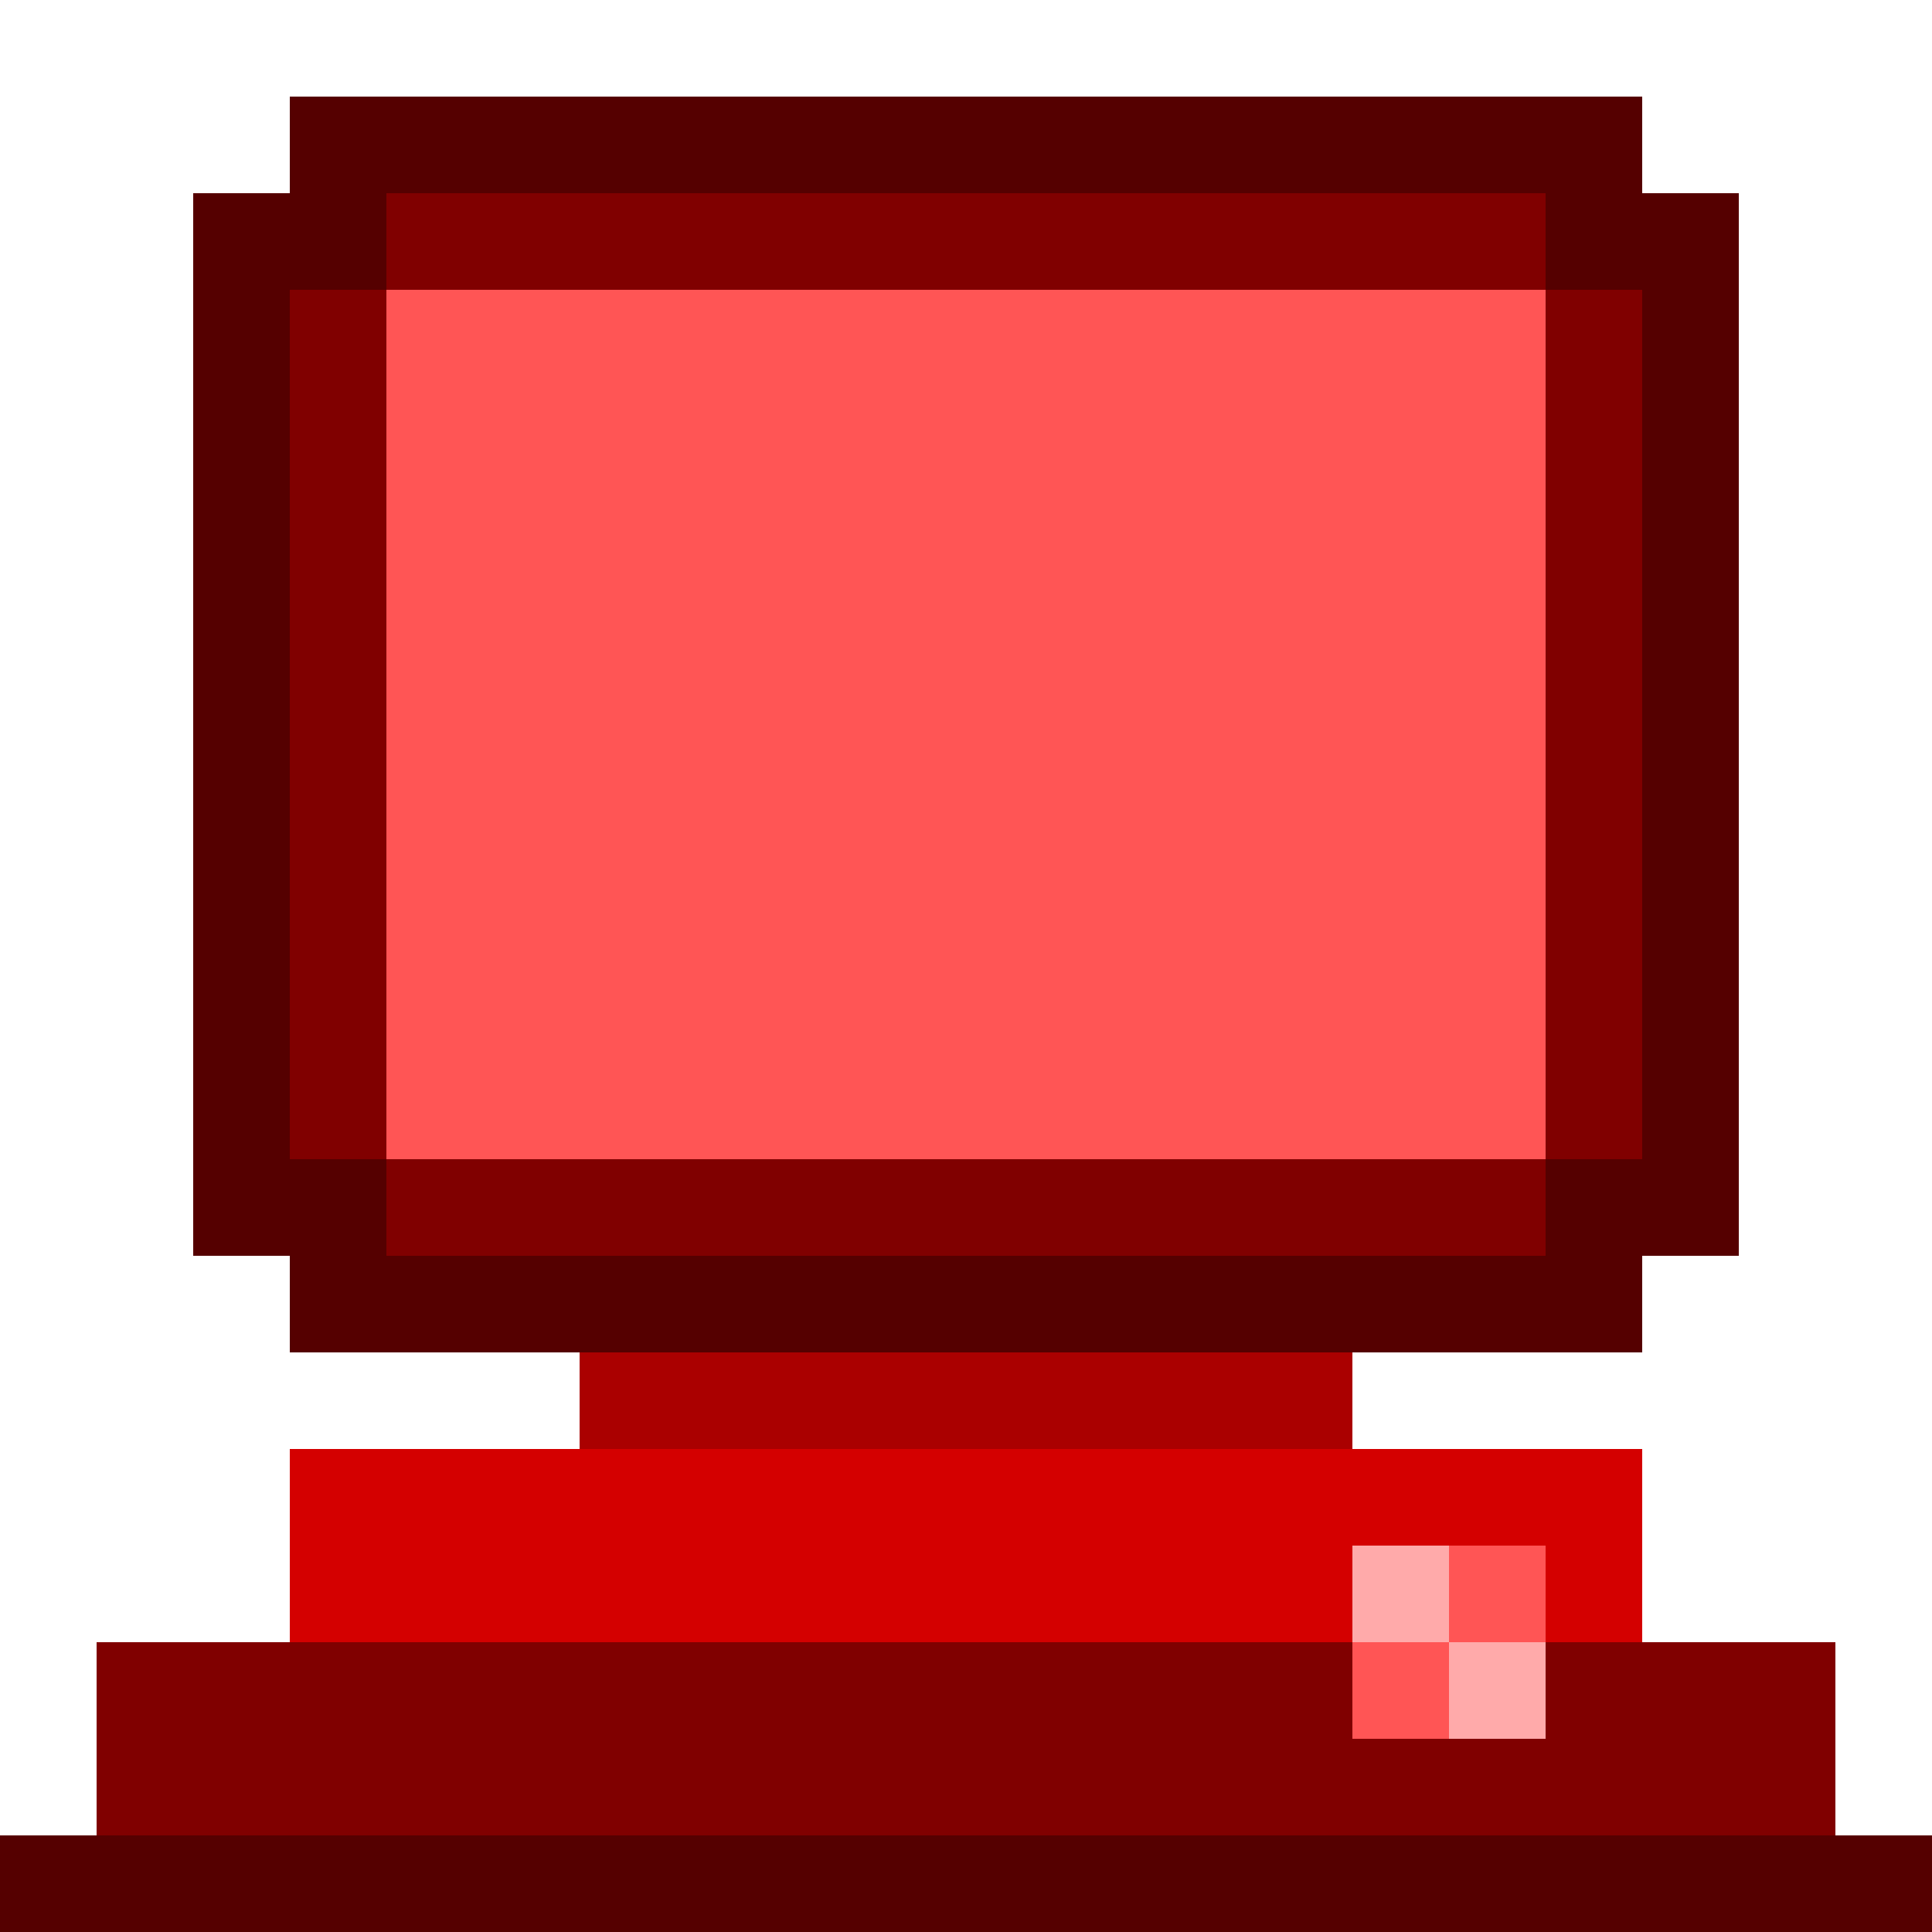 <?xml version="1.0" encoding="UTF-8" standalone="no"?>
<!-- Created with Inkscape (http://www.inkscape.org/) -->

<svg
   xmlns:dc="http://purl.org/dc/elements/1.1/"
   xmlns:cc="http://creativecommons.org/ns#"
   xmlns:rdf="http://www.w3.org/1999/02/22-rdf-syntax-ns#"
   xmlns:svg="http://www.w3.org/2000/svg"
   xmlns="http://www.w3.org/2000/svg"
   xmlns:sodipodi="http://sodipodi.sourceforge.net/DTD/sodipodi-0.dtd"
   xmlns:inkscape="http://www.inkscape.org/namespaces/inkscape"
   width="500"
   height="500"
   id="svg2"
   version="1.1"
   inkscape:version="0.48.5 r10040"
   sodipodi:docname="computers.svg"
   inkscape:export-filename="H:\AdventureTime\ProgrammingTime\team-project\Assets\Textures\arts\Enviroment\computers\NogzorComputer.png"
   inkscape:export-xdpi="90"
   inkscape:export-ydpi="90">
  <defs
     id="defs4" />
  <sodipodi:namedview
     id="base"
     pagecolor="#ffffff"
     bordercolor="#666666"
     borderopacity="1.0"
     inkscape:pageopacity="0.0"
     inkscape:pageshadow="2"
     inkscape:zoom="0.77823178"
     inkscape:cx="268.59912"
     inkscape:cy="255.41305"
     inkscape:document-units="px"
     inkscape:current-layer="g4042"
     showgrid="true"
     inkscape:showpageshadow="false"
     inkscape:snap-bbox="true"
     inkscape:bbox-nodes="true"
     inkscape:window-width="1215"
     inkscape:window-height="1002"
     inkscape:window-x="57"
     inkscape:window-y="-8"
     inkscape:window-maximized="1">
    <inkscape:grid
       type="xygrid"
       id="grid2985"
       empspacing="1"
       visible="true"
       enabled="true"
       snapvisiblegridlinesonly="true"
       spacingx="25px"
       spacingy="25px" />
  </sodipodi:namedview>
  <g
     style="display:inline"
     inkscape:label="NogzorComputer"
     inkscape:groupmode="layer"
     id="g4042"
     transform="translate(0,-552.362)">
    <rect
       style="fill:#d40000;fill-opacity:1;stroke:none"
       id="rect4044"
       width="350"
       height="125"
       x="75"
       y="927.362" />
    <rect
       style="fill:#800000;fill-opacity:1;stroke:none"
       id="rect4046"
       width="450"
       height="75"
       x="25"
       y="977.362" />
    <rect
       style="fill:#e6e6e6;fill-opacity:1;stroke:none"
       id="rect4048"
       width="25"
       height="25"
       x="-100"
       y="175"
       transform="translate(0,552.362)" />
    <rect
       style="fill:#550000;fill-opacity:1;stroke:none"
       id="rect4050"
       width="500"
       height="25"
       x="0"
       y="475"
       transform="translate(0,552.362)" />
    <rect
       style="fill:#aa0000;fill-opacity:1;stroke:none"
       id="rect4052"
       width="200"
       height="50"
       x="150"
       y="325"
       transform="translate(0,552.362)" />
    <path
       inkscape:connector-curvature="0"
       id="path4054"
       transform="translate(0,552.362)"
       style="fill:#550000;fill-opacity:1;stroke:none"
       d="m 75,25 350,0 0,325 -350,0 z m -25,25 400,0 0,275 -400,0 z" />
    <path
       d="m 100,602.362 300,0 0,275 -300,0 z m -25,25 350,0 0,225 -350,0 z"
       style="fill:#800000;fill-opacity:1;stroke:none"
       id="path4056" />
    <rect
       style="fill:#ff5555;fill-opacity:1;stroke:none"
       id="rect4058"
       width="300"
       height="225"
       x="100"
       y="75"
       transform="translate(0,552.362)"
       inkscape:export-filename="H:\AdventureTime\ProgrammingTime\team-project\Assets\Textures\arts\Enviroment\computers\NogzorComputer.png"
       inkscape:export-xdpi="90"
       inkscape:export-ydpi="90" />
    <rect
       style="fill:#ff5555;fill-opacity:1;stroke:none"
       id="rect4060"
       width="50"
       height="50"
       x="350"
       y="400"
       transform="translate(0,552.362)" />
    <rect
       style="fill:#ffaaaa;fill-opacity:1;stroke:none"
       id="rect4062"
       width="25"
       height="25"
       x="350"
       y="952.362" />
    <rect
       style="fill:#ffaaaa;fill-opacity:1;stroke:none"
       id="rect4064"
       width="25"
       height="25"
       x="375"
       y="977.362" />
  </g>
  <g
     transform="translate(0,-552.362)"
     id="g4018"
     inkscape:groupmode="layer"
     inkscape:label="LabComputer"
     style="display:none"
     sodipodi:insensitive="true">
    <rect
       y="927.362"
       x="75"
       height="125"
       width="350"
       id="rect4020"
       style="fill:#00aa88;fill-opacity:1;stroke:none" />
    <rect
       y="977.362"
       x="25"
       height="75"
       width="450"
       id="rect4022"
       style="fill:#005544;fill-opacity:1;stroke:none" />
    <rect
       transform="translate(0,552.362)"
       y="175"
       x="-100"
       height="25"
       width="25"
       id="rect4024"
       style="fill:#e6e6e6;fill-opacity:1;stroke:none" />
    <rect
       transform="translate(0,552.362)"
       y="475"
       x="0"
       height="25"
       width="500"
       id="rect4026"
       style="fill:#002b22;fill-opacity:1;stroke:none" />
    <rect
       transform="translate(0,552.362)"
       y="325"
       x="150"
       height="50"
       width="200"
       id="rect4028"
       style="fill:#002b22;fill-opacity:1;stroke:none" />
    <path
       d="m 75,25 350,0 0,325 -350,0 z m -25,25 400,0 0,275 -400,0 z"
       style="fill:#005544;fill-opacity:1;stroke:none"
       transform="translate(0,552.362)"
       id="path4030"
       inkscape:connector-curvature="0" />
    <path
       id="path4032"
       style="fill:#008066;fill-opacity:1;stroke:none"
       d="m 100,602.362 300,0 0,275 -300,0 z m -25,25 350,0 0,225 -350,0 z"
       inkscape:connector-curvature="0" />
    <rect
       transform="translate(0,552.362)"
       y="75"
       x="100"
       height="225"
       width="300"
       id="rect4034"
       style="fill:#00d4aa;fill-opacity:1;stroke:none" />
    <rect
       transform="translate(0,552.362)"
       y="400"
       x="350"
       height="50"
       width="50"
       id="rect4036"
       style="fill:#55ffdd;fill-opacity:1;stroke:none" />
    <rect
       y="952.362"
       x="350"
       height="25"
       width="25"
       id="rect4038"
       style="fill:#80ffe6;fill-opacity:1;stroke:none" />
    <rect
       y="977.362"
       x="375"
       height="25"
       width="25"
       id="rect4040"
       style="fill:#80ffe6;fill-opacity:1;stroke:none" />
  </g>
  <g
     style="display:none"
     inkscape:label="UndergroundComputer"
     inkscape:groupmode="layer"
     id="g3994"
     transform="translate(0,-552.362)"
     sodipodi:insensitive="true">
    <rect
       style="fill:#4400aa;fill-opacity:1;stroke:none"
       id="rect3996"
       width="350"
       height="125"
       x="75"
       y="927.362" />
    <rect
       style="fill:#330080;fill-opacity:1;stroke:none"
       id="rect3998"
       width="450"
       height="75"
       x="25"
       y="977.362" />
    <rect
       style="fill:#e6e6e6;fill-opacity:1;stroke:none"
       id="rect4000"
       width="25"
       height="25"
       x="-100"
       y="175"
       transform="translate(0,552.362)" />
    <rect
       style="fill:#11002b;fill-opacity:1;stroke:none"
       id="rect4002"
       width="500"
       height="25"
       x="0"
       y="475"
       transform="translate(0,552.362)" />
    <rect
       style="fill:#11002b;fill-opacity:1;stroke:none"
       id="rect4004"
       width="200"
       height="50"
       x="150"
       y="325"
       transform="translate(0,552.362)" />
    <path
       inkscape:connector-curvature="0"
       id="path4006"
       transform="translate(0,552.362)"
       style="fill:#330080;fill-opacity:1;stroke:none"
       d="m 75,25 350,0 0,325 -350,0 z m -25,25 400,0 0,275 -400,0 z" />
    <path
       d="m 100,602.362 300,0 0,275 -300,0 z m -25,25 350,0 0,225 -350,0 z"
       style="fill:#4400aa;fill-opacity:1;stroke:none"
       id="path4008"
       inkscape:connector-curvature="0" />
    <rect
       style="fill:#6600ff;fill-opacity:1;stroke:none"
       id="rect4010"
       width="300"
       height="225"
       x="100"
       y="75"
       transform="translate(0,552.362)" />
    <rect
       style="fill:#ccaaff;fill-opacity:1;stroke:none"
       id="rect4012"
       width="50"
       height="50"
       x="350"
       y="400"
       transform="translate(0,552.362)" />
    <rect
       style="fill:#9955ff;fill-opacity:1;stroke:none"
       id="rect4014"
       width="25"
       height="25"
       x="350"
       y="952.362" />
    <rect
       style="fill:#9955ff;fill-opacity:1;stroke:none"
       id="rect4016"
       width="25"
       height="25"
       x="375"
       y="977.362" />
  </g>
  <g
     transform="translate(0,-552.362)"
     id="g3965"
     inkscape:groupmode="layer"
     inkscape:label="TrainingRoomComputer"
     style="display:none"
     sodipodi:insensitive="true">
    <rect
       y="927.362"
       x="75"
       height="125"
       width="350"
       id="rect3967"
       style="fill:#803300;fill-opacity:1;stroke:none" />
    <rect
       y="977.362"
       x="25"
       height="75"
       width="450"
       id="rect3969"
       style="fill:#552200;fill-opacity:1;stroke:none" />
    <rect
       transform="translate(0,552.362)"
       y="175"
       x="-100"
       height="25"
       width="25"
       id="rect3971"
       style="fill:#e6e6e6;fill-opacity:1;stroke:none" />
    <rect
       transform="translate(0,552.362)"
       y="475"
       x="0"
       height="25"
       width="500"
       id="rect3973"
       style="fill:#2b1100;fill-opacity:1;stroke:none" />
    <rect
       transform="translate(0,552.362)"
       y="325"
       x="150"
       height="50"
       width="200"
       id="rect3975"
       style="fill:#2b1100;fill-opacity:1;stroke:none" />
    <path
       d="m 75,25 350,0 0,325 -350,0 z m -25,25 400,0 0,275 -400,0 z"
       style="fill:#803300;fill-opacity:1;stroke:none"
       transform="translate(0,552.362)"
       id="path3977"
       inkscape:connector-curvature="0" />
    <path
       id="rect3981"
       style="fill:#aa4400;fill-opacity:1;stroke:none"
       d="m 100,602.362 300,0 0,275 -300,0 z m -25,25 350,0 0,225 -350,0 z"
       inkscape:connector-curvature="0" />
    <rect
       transform="translate(0,552.362)"
       y="75"
       x="100"
       height="225"
       width="300"
       id="rect3983"
       style="fill:#ff7f2a;fill-opacity:1;stroke:none" />
    <rect
       transform="translate(0,552.362)"
       y="400"
       x="350"
       height="50"
       width="50"
       id="rect3985"
       style="fill:#ffccaa;fill-opacity:1;stroke:none" />
    <rect
       y="952.362"
       x="350"
       height="25"
       width="25"
       id="rect3987"
       style="fill:#ff9955;fill-opacity:1;stroke:none" />
    <rect
       y="977.362"
       x="375"
       height="25"
       width="25"
       id="rect3989"
       style="fill:#ff9955;fill-opacity:1;stroke:none" />
  </g>
  <g
     inkscape:label="PrisonComputers"
     inkscape:groupmode="layer"
     id="layer1"
     transform="translate(0,-552.362)"
     style="display:none"
     sodipodi:insensitive="true">
    <rect
       style="fill:#333333;fill-opacity:1;stroke:none"
       id="rect3765"
       width="350"
       height="125"
       x="75"
       y="927.362" />
    <rect
       style="fill:#1a1a1a;fill-opacity:1;stroke:none"
       id="rect3763"
       width="450"
       height="75"
       x="25"
       y="977.362" />
    <rect
       style="fill:#e6e6e6;fill-opacity:1;stroke:none"
       id="rect2989"
       width="25"
       height="25"
       x="-100"
       y="175"
       transform="translate(0,552.362)" />
    <rect
       style="fill:#000000;fill-opacity:1;stroke:none"
       id="rect3761"
       width="500"
       height="25"
       x="0"
       y="475"
       transform="translate(0,552.362)" />
    <rect
       style="fill:#000000;fill-opacity:1;stroke:none"
       id="rect3767"
       width="200"
       height="50"
       x="150"
       y="325"
       transform="translate(0,552.362)" />
    <path
       id="rect3771"
       transform="translate(0,552.362)"
       style="fill:#000000;fill-opacity:1;stroke:none"
       d="m 75,25 350,0 0,325 -350,0 z m -25,25 400,0 0,275 -400,0 z"
       inkscape:connector-curvature="0" />
    <rect
       style="fill:#333333;fill-opacity:1;stroke:none"
       id="rect3776"
       width="350"
       height="225"
       x="75"
       y="627.362" />
    <rect
       style="fill:#333333;fill-opacity:1;stroke:none"
       id="rect3776-1"
       width="300"
       height="275"
       x="100"
       y="602.362" />
    <rect
       style="fill:#666666;fill-opacity:1;stroke:none"
       id="rect3778"
       width="300"
       height="225"
       x="100"
       y="75"
       transform="translate(0,552.362)" />
    <rect
       style="fill:#999999;fill-opacity:1;stroke:none"
       id="rect3780"
       width="50"
       height="50"
       x="350"
       y="400"
       transform="translate(0,552.362)" />
    <rect
       style="fill:#e6e6e6;fill-opacity:1;stroke:none"
       id="rect2989-7"
       width="25"
       height="25"
       x="350"
       y="952.362" />
    <rect
       style="fill:#e6e6e6;fill-opacity:1;stroke:none"
       id="rect2989-4"
       width="25"
       height="25"
       x="375"
       y="977.362" />
  </g>
</svg>

